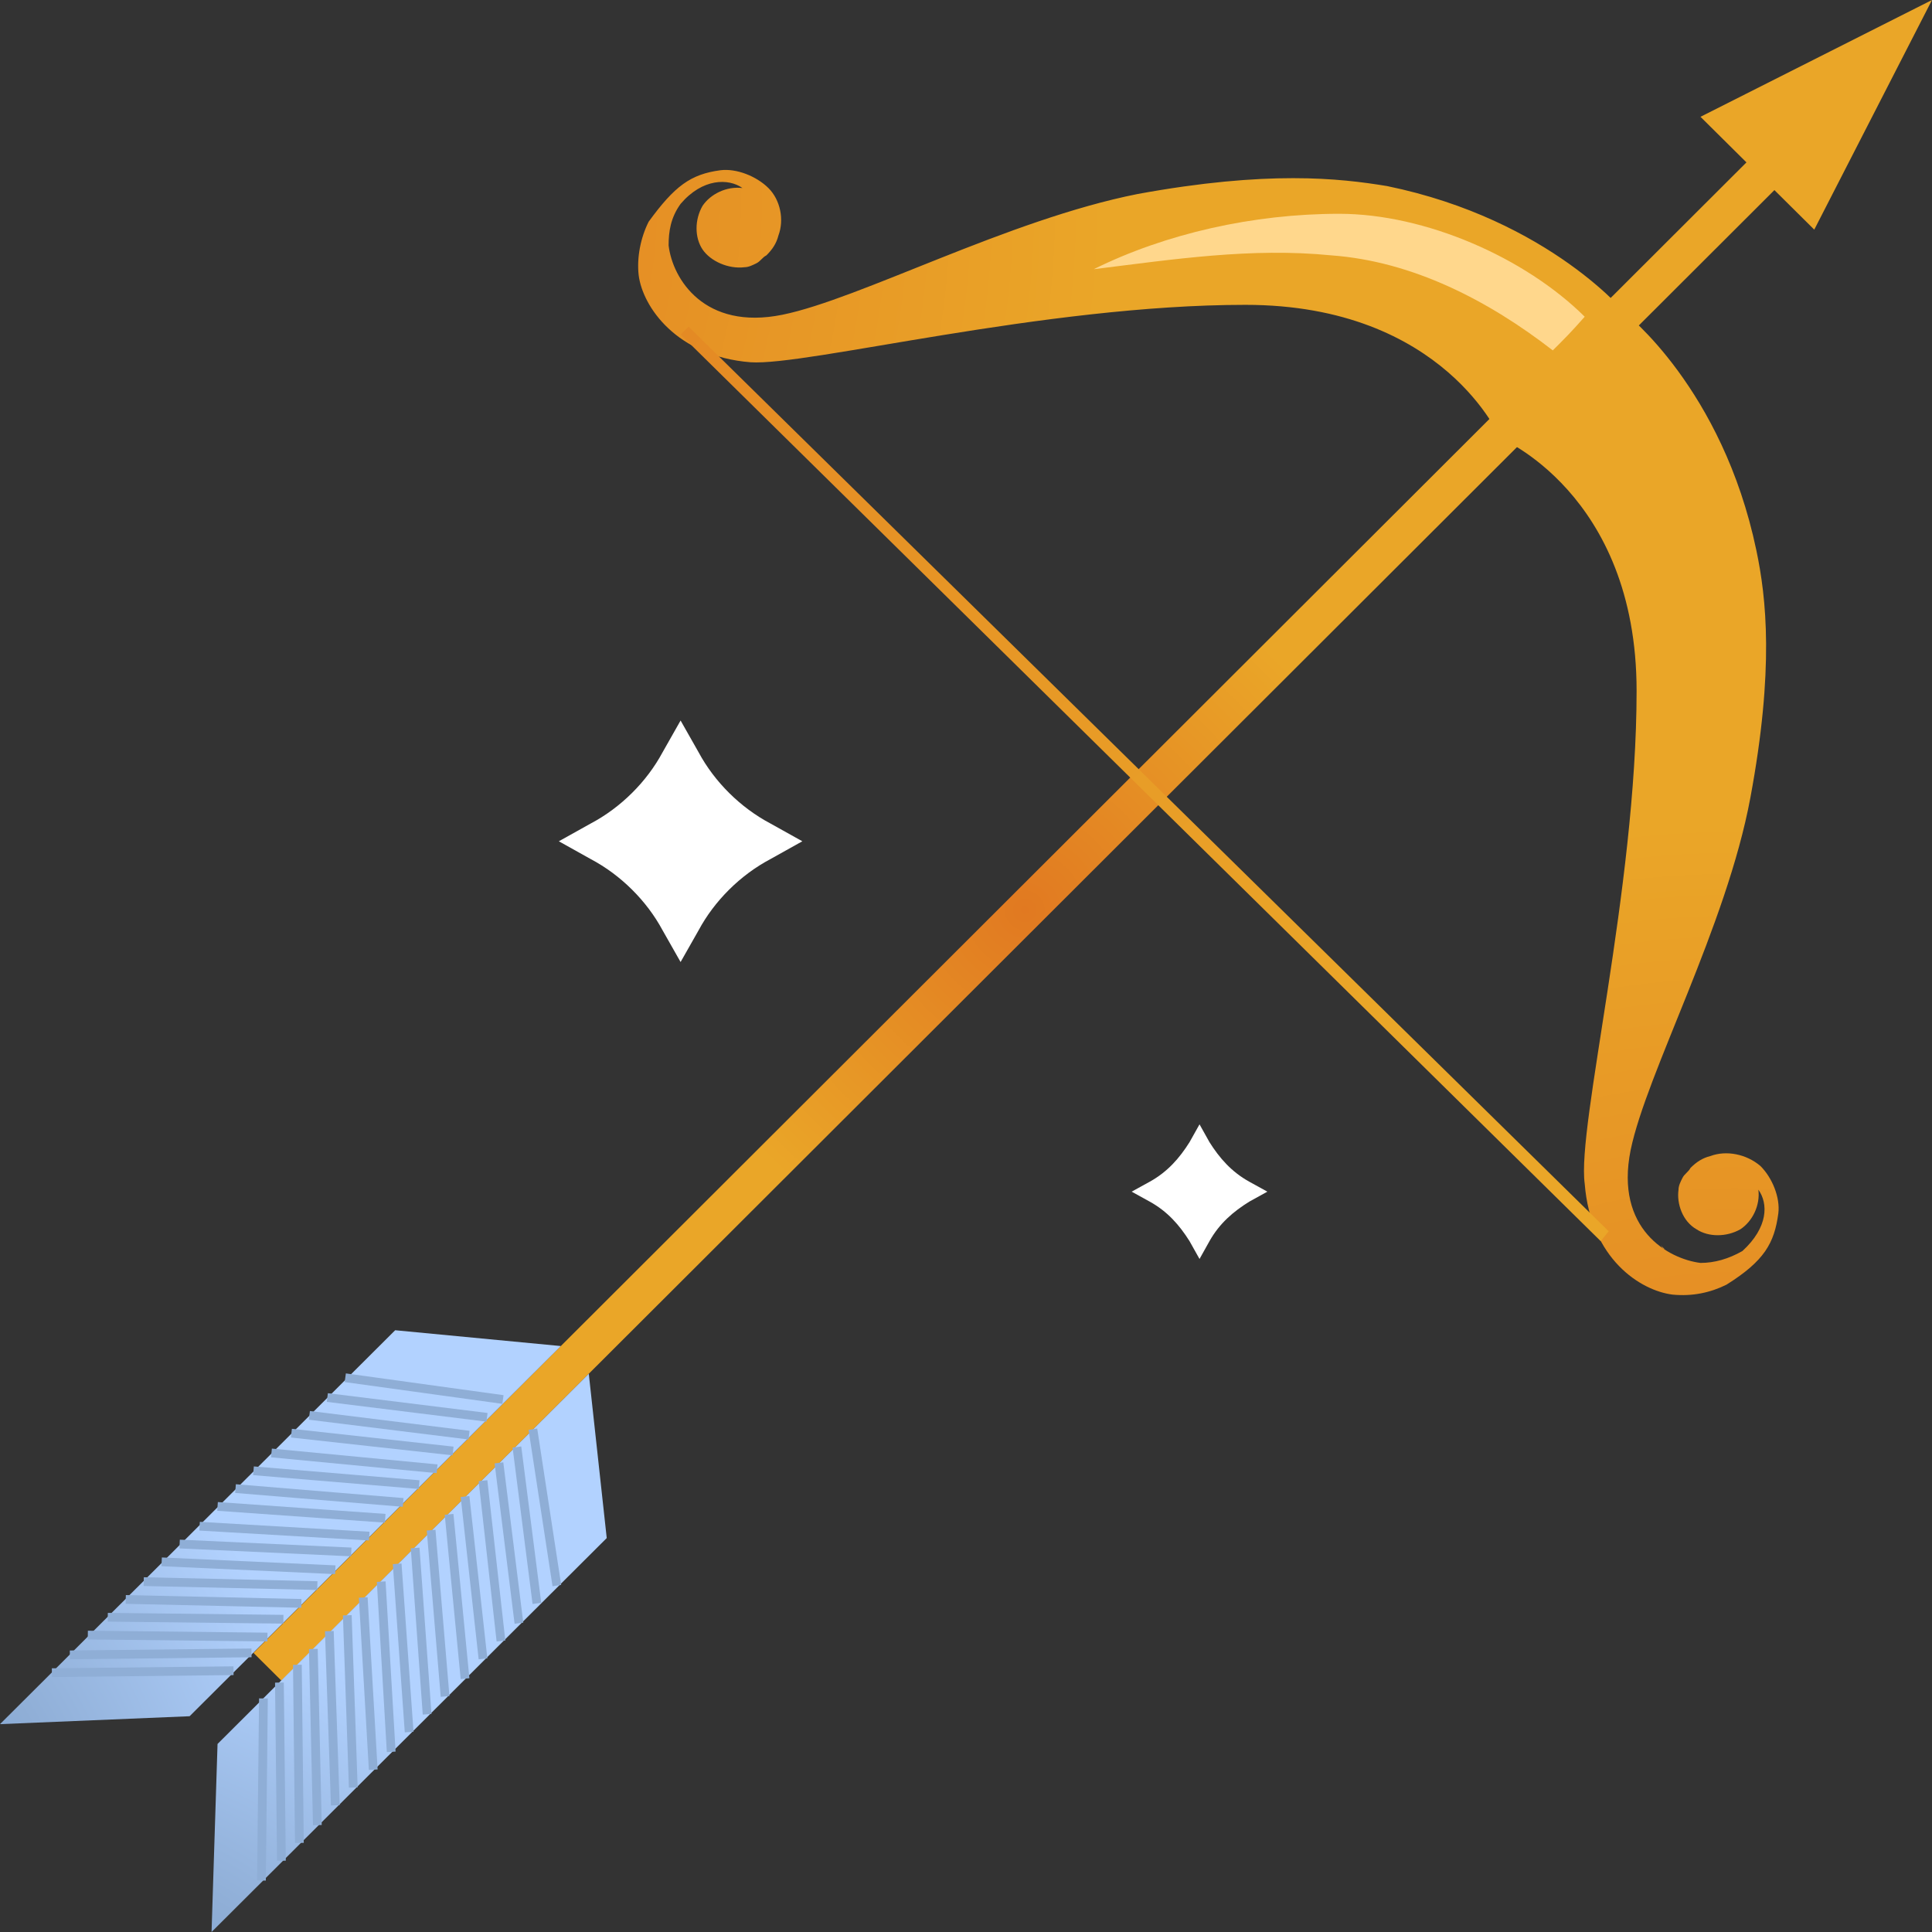 <svg width="70" height="70" viewBox="0 0 70 70" fill="none" xmlns="http://www.w3.org/2000/svg">
<rect x="0" y="0" width="70" height="70" fill="#333333" stroke="none"/>
<g clip-path="url(#clip0_178_2098)">
<path d="M10.196 60.892L9.184 59.887L64.07 5.092L65.083 6.096L10.196 60.892Z" fill="url(#paint0_radial_178_2098)"/>
<path d="M61.612 4.232L70 0L65.734 8.32L61.612 4.232Z" fill="url(#paint1_radial_178_2098)"/>
<path d="M50.258 6.742C48.523 6.455 45.919 6.168 41.219 7.029C36.519 7.961 31.167 10.83 28.347 11.404C25.527 11.977 24.37 10.113 24.225 8.893C24.225 8.391 24.297 7.889 24.659 7.387C25.454 6.455 26.395 6.455 26.901 6.813C26.322 6.742 25.744 7.029 25.454 7.459C25.165 7.961 25.165 8.606 25.454 9.037C25.744 9.467 26.395 9.754 26.973 9.682C27.118 9.682 27.262 9.611 27.407 9.539C27.552 9.467 27.624 9.324 27.769 9.252C27.985 9.037 28.13 8.822 28.203 8.535C28.419 7.961 28.275 7.244 27.841 6.813C27.407 6.383 26.684 6.096 26.105 6.168C25.021 6.311 24.442 6.742 23.502 8.033C23.213 8.606 23.068 9.324 23.14 9.969C23.285 11.117 24.515 12.91 27.19 13.125C29.215 13.268 37.82 11.045 45.124 11.045C52.355 11.045 54.38 15.922 54.38 15.922L58.936 11.404C59.008 11.475 56.188 7.961 50.258 6.742Z" fill="url(#paint2_radial_178_2098)"/>
<path d="M63.636 19.939C63.998 21.66 64.287 24.242 63.419 28.904C62.552 33.566 59.659 38.873 59.081 41.67C58.502 44.539 60.455 45.615 61.612 45.758C62.118 45.758 62.624 45.615 63.13 45.328C64.07 44.467 64.07 43.607 63.709 43.105C63.781 43.678 63.492 44.252 63.058 44.539C62.552 44.826 61.901 44.826 61.467 44.539C60.961 44.252 60.744 43.607 60.816 43.105C60.816 42.961 60.888 42.818 60.961 42.674C61.033 42.531 61.178 42.459 61.25 42.316C61.467 42.1 61.684 41.957 61.973 41.885C62.552 41.67 63.275 41.814 63.781 42.244C64.215 42.674 64.504 43.392 64.432 43.965C64.287 45.041 63.926 45.687 62.552 46.547C61.973 46.834 61.322 46.977 60.599 46.906C59.442 46.762 57.634 45.615 57.417 42.889C57.128 40.809 59.297 32.203 59.297 25.031C59.297 17.859 54.308 15.851 54.308 15.851L58.864 11.332C58.864 11.332 62.407 14.057 63.636 19.939Z" fill="url(#paint3_radial_178_2098)"/>
<path d="M60.31 45.256C60.238 45.184 60.238 45.184 60.165 45.113C60.238 45.184 60.238 45.256 60.31 45.256Z" fill="url(#paint4_radial_178_2098)"/>
<path d="M58.285 44.611L24.948 11.834L24.659 12.121L57.996 44.969L58.285 44.611Z" fill="url(#paint5_radial_178_2098)"/>
<path d="M20.32 48.77L6.87 62.182L0 62.469L14.318 48.197L20.32 48.77Z" fill="url(#paint6_radial_178_2098)"/>
<path d="M21.333 49.775L7.882 63.187L7.665 70L21.983 55.727L21.333 49.775Z" fill="url(#paint7_radial_178_2098)"/>
<path d="M56.26 12.695C53.946 10.902 51.198 9.467 48.233 9.252C45.341 8.965 42.521 9.395 39.628 9.754C42.231 8.463 45.413 7.746 48.523 7.746C51.632 7.746 55.248 9.324 57.417 11.475C56.911 12.049 56.694 12.264 56.26 12.695Z" fill="#FFD78C"/>
<path d="M18.223 50.707L12.51 49.918" stroke="#8FAED6" stroke-width="0.317" stroke-miterlimit="10"/>
<path d="M17.645 51.352L11.86 50.635" stroke="#8FAED6" stroke-width="0.317" stroke-miterlimit="10"/>
<path d="M16.994 51.998L11.209 51.281" stroke="#8FAED6" stroke-width="0.317" stroke-miterlimit="10"/>
<path d="M16.415 52.572L10.558 51.926" stroke="#8FAED6" stroke-width="0.317" stroke-miterlimit="10"/>
<path d="M15.837 53.217L9.835 52.643" stroke="#8FAED6" stroke-width="0.317" stroke-miterlimit="10"/>
<path d="M15.186 53.791L9.184 53.289" stroke="#8FAED6" stroke-width="0.317" stroke-miterlimit="10"/>
<path d="M14.607 54.436L8.533 53.934" stroke="#8FAED6" stroke-width="0.317" stroke-miterlimit="10"/>
<path d="M13.957 55.01L7.882 54.58" stroke="#8FAED6" stroke-width="0.317" stroke-miterlimit="10"/>
<path d="M13.378 55.656L7.231 55.297" stroke="#8FAED6" stroke-width="0.317" stroke-miterlimit="10"/>
<path d="M12.727 56.23L6.508 55.943" stroke="#8FAED6" stroke-width="0.317" stroke-miterlimit="10"/>
<path d="M12.149 56.875L5.857 56.588" stroke="#8FAED6" stroke-width="0.317" stroke-miterlimit="10"/>
<path d="M11.498 57.449L5.207 57.305" stroke="#8FAED6" stroke-width="0.317" stroke-miterlimit="10"/>
<path d="M10.919 58.094L4.556 57.951" stroke="#8FAED6" stroke-width="0.317" stroke-miterlimit="10"/>
<path d="M10.268 58.668L3.905 58.596" stroke="#8FAED6" stroke-width="0.317" stroke-miterlimit="10"/>
<path d="M9.69 59.313L3.182 59.242" stroke="#8FAED6" stroke-width="0.317" stroke-miterlimit="10"/>
<path d="M9.112 59.887L2.531 59.959" stroke="#8FAED6" stroke-width="0.317" stroke-miterlimit="10"/>
<path d="M8.461 60.533L1.88 60.604" stroke="#8FAED6" stroke-width="0.317" stroke-miterlimit="10"/>
<path d="M19.308 51.783L20.176 57.449" stroke="#8FAED6" stroke-width="0.317" stroke-miterlimit="10"/>
<path d="M18.729 52.428L19.453 58.094" stroke="#8FAED6" stroke-width="0.317" stroke-miterlimit="10"/>
<path d="M18.078 53.002L18.802 58.811" stroke="#8FAED6" stroke-width="0.317" stroke-miterlimit="10"/>
<path d="M17.5 53.648L18.151 59.457" stroke="#8FAED6" stroke-width="0.317" stroke-miterlimit="10"/>
<path d="M16.849 54.221L17.5 60.102" stroke="#8FAED6" stroke-width="0.317" stroke-miterlimit="10"/>
<path d="M16.271 54.867L16.849 60.82" stroke="#8FAED6" stroke-width="0.317" stroke-miterlimit="10"/>
<path d="M15.62 55.44L16.126 61.465" stroke="#8FAED6" stroke-width="0.317" stroke-miterlimit="10"/>
<path d="M15.041 56.086L15.475 62.111" stroke="#8FAED6" stroke-width="0.317" stroke-miterlimit="10"/>
<path d="M14.39 56.66L14.824 62.756" stroke="#8FAED6" stroke-width="0.317" stroke-miterlimit="10"/>
<path d="M13.812 57.305L14.174 63.473" stroke="#8FAED6" stroke-width="0.317" stroke-miterlimit="10"/>
<path d="M13.161 57.879L13.523 64.119" stroke="#8FAED6" stroke-width="0.317" stroke-miterlimit="10"/>
<path d="M12.583 58.524L12.8 64.764" stroke="#8FAED6" stroke-width="0.317" stroke-miterlimit="10"/>
<path d="M11.932 59.098L12.149 65.41" stroke="#8FAED6" stroke-width="0.317" stroke-miterlimit="10"/>
<path d="M11.353 59.744L11.498 66.127" stroke="#8FAED6" stroke-width="0.317" stroke-miterlimit="10"/>
<path d="M10.775 60.318L10.847 66.772" stroke="#8FAED6" stroke-width="0.317" stroke-miterlimit="10"/>
<path d="M10.124 60.963L10.196 67.418" stroke="#8FAED6" stroke-width="0.317" stroke-miterlimit="10"/>
<path d="M9.545 61.537L9.473 68.135" stroke="#8FAED6" stroke-width="0.317" stroke-miterlimit="10"/>
<path d="M24.008 27.254L24.659 26.106L25.31 27.254C25.888 28.33 26.828 29.262 27.913 29.836L29.07 30.481L27.913 31.127C26.828 31.701 25.888 32.633 25.31 33.709L24.659 34.856L24.008 33.709C23.43 32.633 22.49 31.701 21.405 31.127L20.248 30.481L21.405 29.836C22.49 29.262 23.43 28.33 24.008 27.254Z" fill="white"/>
<path d="M43.099 41.383L43.461 40.737L43.822 41.383C44.184 41.957 44.618 42.459 45.269 42.818L45.919 43.176L45.269 43.535C44.69 43.893 44.184 44.324 43.822 44.969L43.461 45.615L43.099 44.969C42.738 44.395 42.304 43.893 41.653 43.535L41.002 43.176L41.653 42.818C42.304 42.459 42.738 41.957 43.099 41.383Z" fill="white"/>
</g>
<defs>
<radialGradient id="paint0_radial_178_2098" cx="0" cy="0" r="1" gradientUnits="userSpaceOnUse" gradientTransform="translate(37.129 32.982) rotate(44.545) scale(27.421 27.419)">
<stop stop-color="#E17921"/>
<stop offset="0.474" stop-color="#EAA628"/>
<stop offset="0.928" stop-color="#EAA628"/>
</radialGradient>
<radialGradient id="paint1_radial_178_2098" cx="0" cy="0" r="1" gradientUnits="userSpaceOnUse" gradientTransform="translate(44.735 22.323) rotate(179.784) scale(22.278 22.096)">
<stop stop-color="#E17921"/>
<stop offset="0.474" stop-color="#EAA628"/>
<stop offset="0.928" stop-color="#EAA628"/>
</radialGradient>
<radialGradient id="paint2_radial_178_2098" cx="0" cy="0" r="1" gradientUnits="userSpaceOnUse" gradientTransform="translate(5.822 7.609) rotate(44.545) scale(72.323 72.316)">
<stop stop-color="#E17921"/>
<stop offset="0.474" stop-color="#EAA628"/>
<stop offset="0.928" stop-color="#EAA628"/>
</radialGradient>
<radialGradient id="paint3_radial_178_2098" cx="0" cy="0" r="1" gradientUnits="userSpaceOnUse" gradientTransform="translate(63.132 64.016) rotate(-135.455) scale(72.324 72.317)">
<stop stop-color="#E17921"/>
<stop offset="0.474" stop-color="#EAA628"/>
<stop offset="0.928" stop-color="#EAA628"/>
</radialGradient>
<radialGradient id="paint4_radial_178_2098" cx="0" cy="0" r="1" gradientUnits="userSpaceOnUse" gradientTransform="translate(63.056 63.912) rotate(-135.456) scale(72.069 72.062)">
<stop stop-color="#E17921"/>
<stop offset="0.474" stop-color="#EAA628"/>
<stop offset="0.928" stop-color="#EAA628"/>
</radialGradient>
<radialGradient id="paint5_radial_178_2098" cx="0" cy="0" r="1" gradientUnits="userSpaceOnUse" gradientTransform="translate(9.137 -2.84) rotate(44.545) scale(119.124 119.113)">
<stop stop-color="#E17921"/>
<stop offset="0.474" stop-color="#EAA628"/>
<stop offset="0.928" stop-color="#EAA628"/>
</radialGradient>
<radialGradient id="paint6_radial_178_2098" cx="0" cy="0" r="1" gradientUnits="userSpaceOnUse" gradientTransform="translate(-8.235 67.651) rotate(44.545) scale(20.355 20.353)">
<stop offset="0.257" stop-color="#78A1D6"/>
<stop offset="0.526" stop-color="#8FAED6"/>
<stop offset="1" stop-color="#B2D2FF"/>
</radialGradient>
<radialGradient id="paint7_radial_178_2098" cx="0" cy="0" r="1" gradientUnits="userSpaceOnUse" gradientTransform="translate(2.495 78.212) rotate(-135.455) scale(20.355 20.353)">
<stop offset="0.257" stop-color="#78A1D6"/>
<stop offset="0.526" stop-color="#8FAED6"/>
<stop offset="1" stop-color="#B2D2FF"/>
</radialGradient>
<clipPath id="clip0_178_2098">
<rect width="70" height="70" fill="white"/>
</clipPath>
</defs>
</svg>
